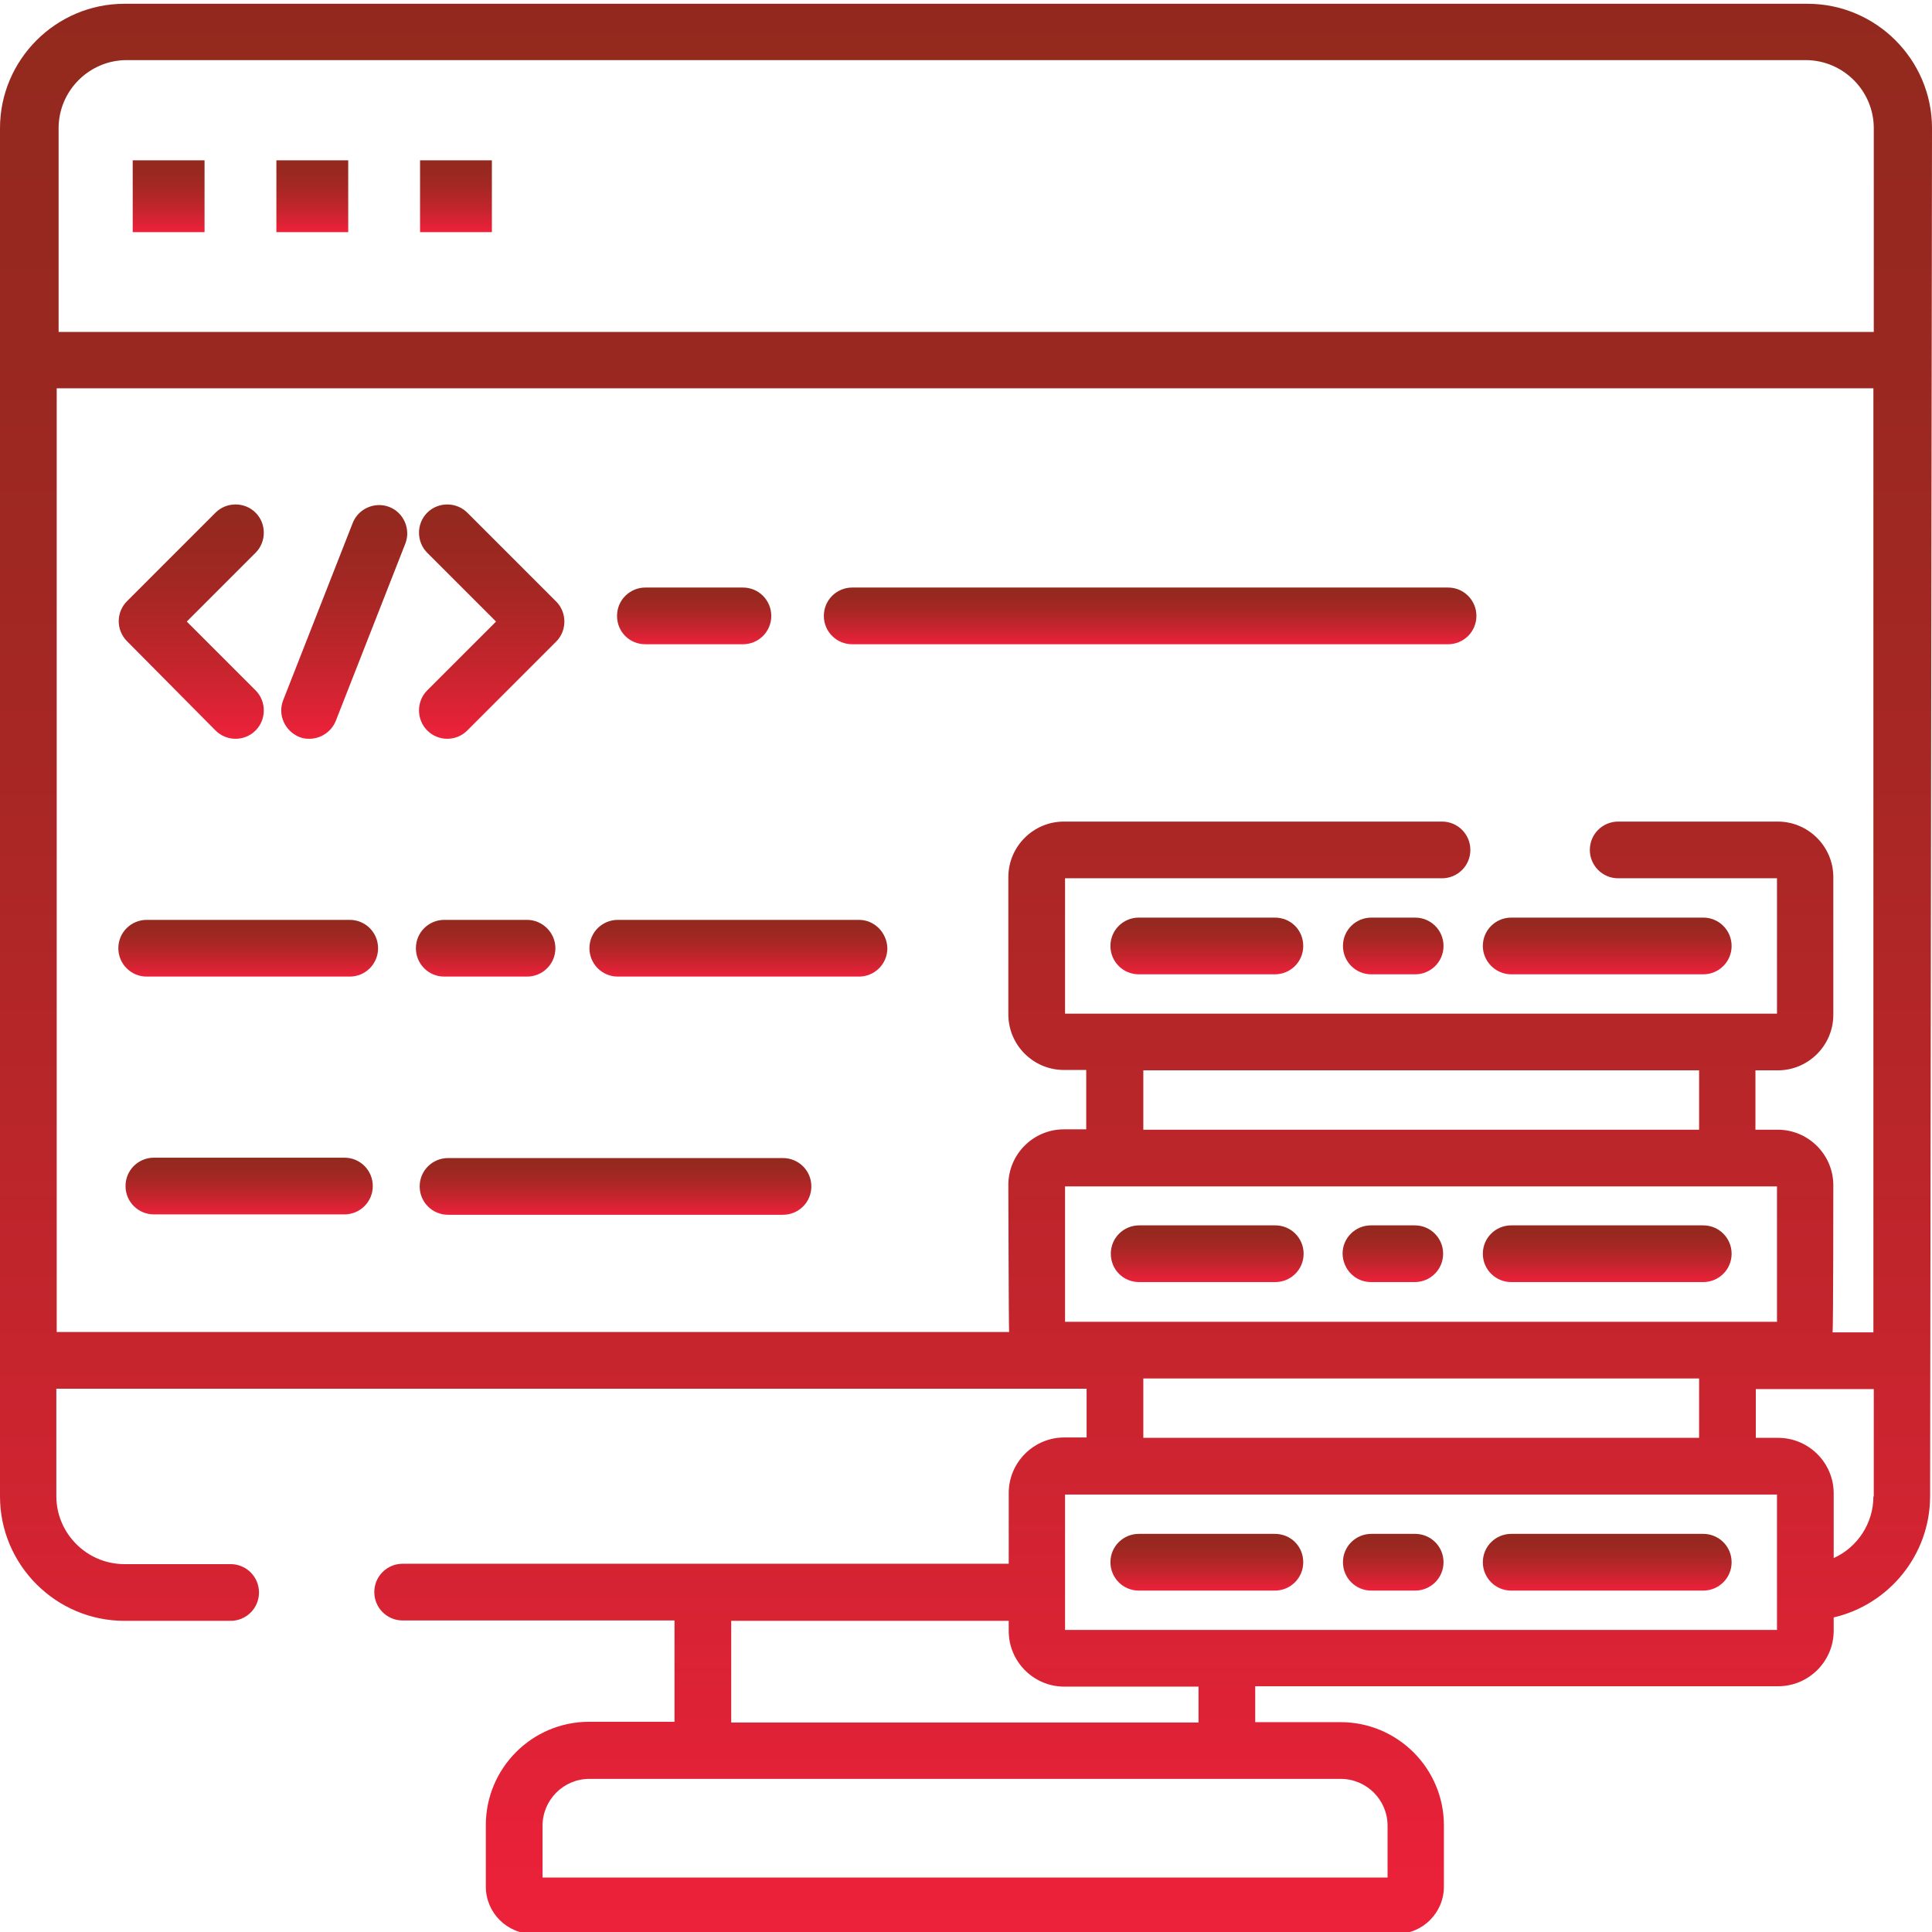 <?xml version="1.0" encoding="utf-8"?>
<!-- Generator: Adobe Illustrator 25.0.1, SVG Export Plug-In . SVG Version: 6.00 Build 0)  -->
<svg version="1.1" id="Layer_1" xmlns="http://www.w3.org/2000/svg" xmlns:xlink="http://www.w3.org/1999/xlink" x="0px" y="0px"
	 viewBox="0 0 511 511" style="enable-background:new 0 0 511 511;" xml:space="preserve">
<style type="text/css">
	.st0{fill:url(#SVGID_1_);}
	.st1{fill:url(#SVGID_2_);}
	.st2{fill:url(#SVGID_3_);}
	.st3{fill:url(#SVGID_4_);}
	.st4{fill:url(#SVGID_5_);}
	.st5{fill:url(#SVGID_6_);}
	.st6{fill:url(#SVGID_7_);}
	.st7{fill:url(#SVGID_8_);}
	.st8{fill:url(#SVGID_9_);}
	.st9{fill:url(#SVGID_10_);}
	.st10{fill:url(#SVGID_11_);}
	.st11{fill:url(#SVGID_12_);}
	.st12{fill:url(#SVGID_13_);}
	.st13{fill:url(#SVGID_14_);}
	.st14{fill:url(#SVGID_15_);}
	.st15{fill:url(#SVGID_16_);}
	.st16{fill:url(#SVGID_17_);}
	.st17{fill:url(#SVGID_18_);}
	.st18{fill:url(#SVGID_19_);}
	.st19{fill:url(#SVGID_20_);}
	.st20{fill:url(#SVGID_21_);}
	.st21{fill:url(#SVGID_22_);}
	.st22{fill:url(#SVGID_23_);}
</style>
<linearGradient id="SVGID_1_" gradientUnits="userSpaceOnUse" x1="50.587" y1="316.6" x2="50.587" y2="378.451" gradientTransform="matrix(1 0 0 -1 0 512)">
	<stop  offset="0" style="stop-color:#ED213A"/>
	<stop  offset="3.095973e-02" style="stop-color:#E92139"/>
	<stop  offset="0.316" style="stop-color:#C4252D"/>
	<stop  offset="0.582" style="stop-color:#A92725"/>
	<stop  offset="0.818" style="stop-color:#992820"/>
	<stop  offset="1" style="stop-color:#93291E"/>
</linearGradient>
<path class="st0" d="M57,193.2c1.5,1.5,3.4,2.2,5.3,2.2s3.8-0.7,5.3-2.2c2.9-2.9,2.9-7.7,0-10.6l-18.2-18.2l18.2-18.2
	c2.9-2.9,2.9-7.7,0-10.6c-2.9-2.9-7.7-2.9-10.6,0L33.6,159c-1.4,1.4-2.2,3.3-2.2,5.3s0.8,3.9,2.2,5.3L57,193.2z"/>
<linearGradient id="SVGID_2_" gradientUnits="userSpaceOnUse" x1="130.05" y1="316.6" x2="130.05" y2="378.455" gradientTransform="matrix(1 0 0 -1 0 512)">
	<stop  offset="0" style="stop-color:#ED213A"/>
	<stop  offset="3.095973e-02" style="stop-color:#E92139"/>
	<stop  offset="0.316" style="stop-color:#C4252D"/>
	<stop  offset="0.582" style="stop-color:#A92725"/>
	<stop  offset="0.818" style="stop-color:#992820"/>
	<stop  offset="1" style="stop-color:#93291E"/>
</linearGradient>
<path class="st1" d="M131.2,164.4L113,182.6c-2.9,2.9-2.9,7.7,0,10.6c1.5,1.5,3.4,2.2,5.3,2.2s3.8-0.7,5.3-2.2l23.5-23.5
	c2.9-2.9,2.9-7.7,0-10.6l-23.5-23.5c-2.9-2.9-7.7-2.9-10.6,0s-2.9,7.7,0,10.6L131.2,164.4z"/>
<linearGradient id="SVGID_3_" gradientUnits="userSpaceOnUse" x1="91.05" y1="316.6" x2="91.05" y2="378.414" gradientTransform="matrix(1 0 0 -1 0 512)">
	<stop  offset="0" style="stop-color:#ED213A"/>
	<stop  offset="3.095973e-02" style="stop-color:#E92139"/>
	<stop  offset="0.316" style="stop-color:#C4252D"/>
	<stop  offset="0.582" style="stop-color:#A92725"/>
	<stop  offset="0.818" style="stop-color:#992820"/>
	<stop  offset="1" style="stop-color:#93291E"/>
</linearGradient>
<path class="st2" d="M79.1,194.9c0.9,0.4,1.8,0.5,2.7,0.5c3,0,5.8-1.8,7-4.7l18.4-46.9c1.5-3.8-0.4-8.2-4.2-9.7
	c-3.8-1.5-8.2,0.4-9.7,4.2l-18.4,46.9C73.4,189,75.3,193.3,79.1,194.9z"/>
<linearGradient id="SVGID_4_" gradientUnits="userSpaceOnUse" x1="65.9" y1="190.771" x2="65.9" y2="205.73" gradientTransform="matrix(1 0 0 -1 0 512)">
	<stop  offset="0" style="stop-color:#ED213A"/>
	<stop  offset="3.095973e-02" style="stop-color:#E92139"/>
	<stop  offset="0.316" style="stop-color:#C4252D"/>
	<stop  offset="0.582" style="stop-color:#A92725"/>
	<stop  offset="0.818" style="stop-color:#992820"/>
	<stop  offset="1" style="stop-color:#93291E"/>
</linearGradient>
<path class="st3" d="M40.7,321.2h50.4c4.1,0,7.5-3.3,7.5-7.5c0-4.1-3.3-7.5-7.5-7.5H40.7c-4.1,0-7.5,3.3-7.5,7.5
	C33.2,317.9,36.6,321.2,40.7,321.2z"/>
<linearGradient id="SVGID_5_" gradientUnits="userSpaceOnUse" x1="162.8" y1="190.771" x2="162.8" y2="205.73" gradientTransform="matrix(1 0 0 -1 0 512)">
	<stop  offset="0" style="stop-color:#ED213A"/>
	<stop  offset="3.095973e-02" style="stop-color:#E92139"/>
	<stop  offset="0.316" style="stop-color:#C4252D"/>
	<stop  offset="0.582" style="stop-color:#A92725"/>
	<stop  offset="0.818" style="stop-color:#992820"/>
	<stop  offset="1" style="stop-color:#93291E"/>
</linearGradient>
<path class="st4" d="M207.1,306.3h-88.6c-4.1,0-7.5,3.3-7.5,7.5c0,4.1,3.3,7.5,7.5,7.5h88.6c4.1,0,7.5-3.3,7.5-7.5
	C214.6,309.6,211.2,306.3,207.1,306.3z"/>
<linearGradient id="SVGID_6_" gradientUnits="userSpaceOnUse" x1="183.6" y1="341.556" x2="183.6" y2="356.515" gradientTransform="matrix(1 0 0 -1 0 512)">
	<stop  offset="0" style="stop-color:#ED213A"/>
	<stop  offset="3.095973e-02" style="stop-color:#E92139"/>
	<stop  offset="0.316" style="stop-color:#C4252D"/>
	<stop  offset="0.582" style="stop-color:#A92725"/>
	<stop  offset="0.818" style="stop-color:#992820"/>
	<stop  offset="1" style="stop-color:#93291E"/>
</linearGradient>
<path class="st5" d="M170.7,170.4h25.8c4.1,0,7.5-3.3,7.5-7.5c0-4.1-3.3-7.5-7.5-7.5h-25.8c-4.1,0-7.5,3.3-7.5,7.5
	C163.2,167.1,166.5,170.4,170.7,170.4z"/>
<linearGradient id="SVGID_7_" gradientUnits="userSpaceOnUse" x1="304.2" y1="341.556" x2="304.2" y2="356.515" gradientTransform="matrix(1 0 0 -1 0 512)">
	<stop  offset="0" style="stop-color:#ED213A"/>
	<stop  offset="3.095973e-02" style="stop-color:#E92139"/>
	<stop  offset="0.316" style="stop-color:#C4252D"/>
	<stop  offset="0.582" style="stop-color:#A92725"/>
	<stop  offset="0.818" style="stop-color:#992820"/>
	<stop  offset="1" style="stop-color:#93291E"/>
</linearGradient>
<path class="st6" d="M225.4,170.4H383c4.1,0,7.5-3.3,7.5-7.5c0-4.1-3.3-7.5-7.5-7.5H225.4c-4.1,0-7.5,3.3-7.5,7.5
	C217.9,167.1,221.3,170.4,225.4,170.4z"/>
<linearGradient id="SVGID_8_" gradientUnits="userSpaceOnUse" x1="195.3" y1="253.7" x2="195.3" y2="268.659" gradientTransform="matrix(1 0 0 -1 0 512)">
	<stop  offset="0" style="stop-color:#ED213A"/>
	<stop  offset="3.095973e-02" style="stop-color:#E92139"/>
	<stop  offset="0.316" style="stop-color:#C4252D"/>
	<stop  offset="0.582" style="stop-color:#A92725"/>
	<stop  offset="0.818" style="stop-color:#992820"/>
	<stop  offset="1" style="stop-color:#93291E"/>
</linearGradient>
<path class="st7" d="M227.2,243.3h-63.8c-4.1,0-7.5,3.3-7.5,7.5c0,4.1,3.3,7.5,7.5,7.5h63.8c4.1,0,7.5-3.3,7.5-7.5
	C234.6,246.7,231.3,243.3,227.2,243.3z"/>
<linearGradient id="SVGID_9_" gradientUnits="userSpaceOnUse" x1="128.45" y1="253.7" x2="128.45" y2="268.659" gradientTransform="matrix(1 0 0 -1 0 512)">
	<stop  offset="0" style="stop-color:#ED213A"/>
	<stop  offset="3.095973e-02" style="stop-color:#E92139"/>
	<stop  offset="0.316" style="stop-color:#C4252D"/>
	<stop  offset="0.582" style="stop-color:#A92725"/>
	<stop  offset="0.818" style="stop-color:#992820"/>
	<stop  offset="1" style="stop-color:#93291E"/>
</linearGradient>
<path class="st8" d="M139.4,243.3h-21.9c-4.1,0-7.5,3.3-7.5,7.5c0,4.1,3.3,7.5,7.5,7.5h21.9c4.1,0,7.5-3.3,7.5-7.5
	C146.9,246.7,143.5,243.3,139.4,243.3z"/>
<linearGradient id="SVGID_10_" gradientUnits="userSpaceOnUse" x1="65.65" y1="253.7" x2="65.65" y2="268.659" gradientTransform="matrix(1 0 0 -1 0 512)">
	<stop  offset="0" style="stop-color:#ED213A"/>
	<stop  offset="3.095973e-02" style="stop-color:#E92139"/>
	<stop  offset="0.316" style="stop-color:#C4252D"/>
	<stop  offset="0.582" style="stop-color:#A92725"/>
	<stop  offset="0.818" style="stop-color:#992820"/>
	<stop  offset="1" style="stop-color:#93291E"/>
</linearGradient>
<path class="st9" d="M38.8,258.3h53.7c4.1,0,7.5-3.3,7.5-7.5c0-4.1-3.3-7.5-7.5-7.5H38.8c-4.1,0-7.5,3.3-7.5,7.5
	C31.3,255,34.7,258.3,38.8,258.3z"/>
<linearGradient id="SVGID_11_" gradientUnits="userSpaceOnUse" x1="319.2" y1="254.348" x2="319.2" y2="269.307" gradientTransform="matrix(1 0 0 -1 0 512)">
	<stop  offset="0" style="stop-color:#ED213A"/>
	<stop  offset="3.095973e-02" style="stop-color:#E92139"/>
	<stop  offset="0.316" style="stop-color:#C4252D"/>
	<stop  offset="0.582" style="stop-color:#A92725"/>
	<stop  offset="0.818" style="stop-color:#992820"/>
	<stop  offset="1" style="stop-color:#93291E"/>
</linearGradient>
<path class="st10" d="M337.2,242.7h-36c-4.1,0-7.5,3.3-7.5,7.5c0,4.1,3.3,7.5,7.5,7.5h36c4.1,0,7.5-3.3,7.5-7.5
	C344.7,246,341.4,242.7,337.2,242.7z"/>
<linearGradient id="SVGID_12_" gradientUnits="userSpaceOnUse" x1="425.1" y1="254.348" x2="425.1" y2="269.307" gradientTransform="matrix(1 0 0 -1 0 512)">
	<stop  offset="0" style="stop-color:#ED213A"/>
	<stop  offset="3.095973e-02" style="stop-color:#E92139"/>
	<stop  offset="0.316" style="stop-color:#C4252D"/>
	<stop  offset="0.582" style="stop-color:#A92725"/>
	<stop  offset="0.818" style="stop-color:#992820"/>
	<stop  offset="1" style="stop-color:#93291E"/>
</linearGradient>
<path class="st11" d="M399.7,257.7h50.8c4.1,0,7.5-3.3,7.5-7.5c0-4.1-3.3-7.5-7.5-7.5h-50.8c-4.1,0-7.5,3.3-7.5,7.5
	C392.2,254.3,395.6,257.7,399.7,257.7z"/>
<linearGradient id="SVGID_13_" gradientUnits="userSpaceOnUse" x1="368.5" y1="254.348" x2="368.5" y2="269.307" gradientTransform="matrix(1 0 0 -1 0 512)">
	<stop  offset="0" style="stop-color:#ED213A"/>
	<stop  offset="3.095973e-02" style="stop-color:#E92139"/>
	<stop  offset="0.316" style="stop-color:#C4252D"/>
	<stop  offset="0.582" style="stop-color:#A92725"/>
	<stop  offset="0.818" style="stop-color:#992820"/>
	<stop  offset="1" style="stop-color:#93291E"/>
</linearGradient>
<path class="st12" d="M374.3,242.7h-11.6c-4.1,0-7.5,3.3-7.5,7.5c0,4.1,3.3,7.5,7.5,7.5h11.6c4.1,0,7.5-3.3,7.5-7.5
	C381.8,246,378.4,242.7,374.3,242.7z"/>
<linearGradient id="SVGID_14_" gradientUnits="userSpaceOnUse" x1="319.3" y1="172.851" x2="319.3" y2="187.806" gradientTransform="matrix(1 0 0 -1 0 512)">
	<stop  offset="0" style="stop-color:#ED213A"/>
	<stop  offset="3.095973e-02" style="stop-color:#E92139"/>
	<stop  offset="0.316" style="stop-color:#C4252D"/>
	<stop  offset="0.582" style="stop-color:#A92725"/>
	<stop  offset="0.818" style="stop-color:#992820"/>
	<stop  offset="1" style="stop-color:#93291E"/>
</linearGradient>
<path class="st13" d="M301.3,339.1h36c4.1,0,7.5-3.3,7.5-7.5c0-4.1-3.3-7.5-7.5-7.5h-36c-4.1,0-7.5,3.3-7.5,7.5
	C293.8,335.8,297.1,339.1,301.3,339.1z"/>
<linearGradient id="SVGID_15_" gradientUnits="userSpaceOnUse" x1="425.1" y1="172.851" x2="425.1" y2="187.806" gradientTransform="matrix(1 0 0 -1 0 512)">
	<stop  offset="0" style="stop-color:#ED213A"/>
	<stop  offset="3.095973e-02" style="stop-color:#E92139"/>
	<stop  offset="0.316" style="stop-color:#C4252D"/>
	<stop  offset="0.582" style="stop-color:#A92725"/>
	<stop  offset="0.818" style="stop-color:#992820"/>
	<stop  offset="1" style="stop-color:#93291E"/>
</linearGradient>
<path class="st14" d="M399.7,339.1h50.8c4.1,0,7.5-3.3,7.5-7.5c0-4.1-3.3-7.5-7.5-7.5h-50.8c-4.1,0-7.5,3.3-7.5,7.5
	C392.2,335.8,395.6,339.1,399.7,339.1z"/>
<linearGradient id="SVGID_16_" gradientUnits="userSpaceOnUse" x1="368.4" y1="172.851" x2="368.4" y2="187.806" gradientTransform="matrix(1 0 0 -1 0 512)">
	<stop  offset="0" style="stop-color:#ED213A"/>
	<stop  offset="3.095973e-02" style="stop-color:#E92139"/>
	<stop  offset="0.316" style="stop-color:#C4252D"/>
	<stop  offset="0.582" style="stop-color:#A92725"/>
	<stop  offset="0.818" style="stop-color:#992820"/>
	<stop  offset="1" style="stop-color:#93291E"/>
</linearGradient>
<path class="st15" d="M362.6,339.1h11.6c4.1,0,7.5-3.3,7.5-7.5c0-4.1-3.3-7.5-7.5-7.5h-11.6c-4.1,0-7.5,3.3-7.5,7.5
	C355.2,335.8,358.5,339.1,362.6,339.1z"/>
<linearGradient id="SVGID_17_" gradientUnits="userSpaceOnUse" x1="319.2" y1="91.35" x2="319.2" y2="106.305" gradientTransform="matrix(1 0 0 -1 0 512)">
	<stop  offset="0" style="stop-color:#ED213A"/>
	<stop  offset="3.095973e-02" style="stop-color:#E92139"/>
	<stop  offset="0.316" style="stop-color:#C4252D"/>
	<stop  offset="0.582" style="stop-color:#A92725"/>
	<stop  offset="0.818" style="stop-color:#992820"/>
	<stop  offset="1" style="stop-color:#93291E"/>
</linearGradient>
<path class="st16" d="M337.2,405.7h-36c-4.1,0-7.5,3.3-7.5,7.5c0,4.1,3.3,7.5,7.5,7.5h36c4.1,0,7.5-3.3,7.5-7.5
	S341.4,405.7,337.2,405.7z"/>
<linearGradient id="SVGID_18_" gradientUnits="userSpaceOnUse" x1="425.1" y1="91.35" x2="425.1" y2="106.305" gradientTransform="matrix(1 0 0 -1 0 512)">
	<stop  offset="0" style="stop-color:#ED213A"/>
	<stop  offset="3.095973e-02" style="stop-color:#E92139"/>
	<stop  offset="0.316" style="stop-color:#C4252D"/>
	<stop  offset="0.582" style="stop-color:#A92725"/>
	<stop  offset="0.818" style="stop-color:#992820"/>
	<stop  offset="1" style="stop-color:#93291E"/>
</linearGradient>
<path class="st17" d="M450.5,405.7h-50.8c-4.1,0-7.5,3.3-7.5,7.5c0,4.1,3.3,7.5,7.5,7.5h50.8c4.1,0,7.5-3.3,7.5-7.5
	S454.6,405.7,450.5,405.7z"/>
<linearGradient id="SVGID_19_" gradientUnits="userSpaceOnUse" x1="368.5" y1="91.35" x2="368.5" y2="106.305" gradientTransform="matrix(1 0 0 -1 0 512)">
	<stop  offset="0" style="stop-color:#ED213A"/>
	<stop  offset="3.095973e-02" style="stop-color:#E92139"/>
	<stop  offset="0.316" style="stop-color:#C4252D"/>
	<stop  offset="0.582" style="stop-color:#A92725"/>
	<stop  offset="0.818" style="stop-color:#992820"/>
	<stop  offset="1" style="stop-color:#93291E"/>
</linearGradient>
<path class="st18" d="M374.3,405.7h-11.6c-4.1,0-7.5,3.3-7.5,7.5c0,4.1,3.3,7.5,7.5,7.5h11.6c4.1,0,7.5-3.3,7.5-7.5
	S378.4,405.7,374.3,405.7z"/>
<linearGradient id="SVGID_20_" gradientUnits="userSpaceOnUse" x1="255.5" y1="0.5" x2="255.5" y2="511" gradientTransform="matrix(1 0 0 -1 0 512)">
	<stop  offset="0" style="stop-color:#ED213A"/>
	<stop  offset="3.095973e-02" style="stop-color:#E92139"/>
	<stop  offset="0.316" style="stop-color:#C4252D"/>
	<stop  offset="0.582" style="stop-color:#A92725"/>
	<stop  offset="0.818" style="stop-color:#992820"/>
	<stop  offset="1" style="stop-color:#93291E"/>
</linearGradient>
<path class="st19" d="M478.1,1H32.9C14.8,1,0,15.8,0,33.9v361.9c0,18.1,14.8,32.9,32.9,32.9H61c4.1,0,7.5-3.3,7.5-7.5
	c0-4.1-3.3-7.5-7.5-7.5H32.9c-9.9,0-18-8.1-18-18v-28.4h272.5v12.9h-5.9c-8.1,0-14.7,6.6-14.7,14.7v18.7H106.5
	c-4.1,0-7.5,3.3-7.5,7.5c0,4.1,3.3,7.5,7.5,7.5h71.9v26.8h-22.6c-15.1,0-27.3,12.3-27.3,27.3V499c0,6.9,5.6,12.5,12.5,12.5h228.4
	c6.9,0,12.5-5.6,12.5-12.5v-16.2c0-15.1-12.3-27.3-27.3-27.3H332V446h138.3c8.1,0,14.7-6.6,14.7-14.7v-3.5
	c14.6-3.4,25.5-16.5,25.5-32.1L511,33.9C511,15.8,496.2,1,478.1,1z M281.7,349.6v-35.8H470v35.8H281.7z M302.4,298.8v-15.7h147v15.7
	H302.4z M449.4,364.6v15.7h-147v-15.7H449.4z M193.4,428.7h73.4v2.7c0,8.1,6.6,14.7,14.7,14.7H317v9.5H193.4V428.7z M354.6,470.5
	c6.8,0,12.4,5.5,12.4,12.4v13.7H143.5v-13.7c0-6.8,5.5-12.4,12.4-12.4H354.6z M470,431.1H281.7v-35.8H470V431.1z M495.5,395.8
	c0,7.2-4.3,13.5-10.5,16.3V395c0-8.1-6.6-14.7-14.7-14.7h-5.9v-12.9h31.2v28.4H495.5z M495.5,352.4h-10.8c0.2-0.8,0.2-38.9,0.2-38.9
	c0-8.1-6.6-14.7-14.7-14.7h-5.9v-15.7h5.9c8.1,0,14.7-6.6,14.7-14.7V232c0-8.1-6.6-14.7-14.7-14.7H428c-4.1,0-7.5,3.3-7.5,7.5
	c0,4.1,3.3,7.5,7.5,7.5h42v35.8H281.7v-35.8h99.7c4.1,0,7.5-3.3,7.5-7.5c0-4.1-3.3-7.5-7.5-7.5h-100c-8.1,0-14.7,6.6-14.7,14.7v36.3
	c0,8.1,6.6,14.7,14.7,14.7h5.9v15.7h-5.9c-8.1,0-14.7,6.6-14.7,14.7c0,0,0.1,38.1,0.2,38.9H15V102.7h480.5V352.4z M495.5,87.8h-480
	V33.9c0-9.9,8.1-18,18-18h444.1c9.9,0,18,8.1,18,18v53.9H495.5z"/>
<linearGradient id="SVGID_21_" gradientUnits="userSpaceOnUse" x1="44.548" y1="450.663" x2="44.548" y2="469.673" gradientTransform="matrix(1 0 0 -1 0 512)">
	<stop  offset="0" style="stop-color:#ED213A"/>
	<stop  offset="3.095973e-02" style="stop-color:#E92139"/>
	<stop  offset="0.316" style="stop-color:#C4252D"/>
	<stop  offset="0.582" style="stop-color:#A92725"/>
	<stop  offset="0.818" style="stop-color:#992820"/>
	<stop  offset="1" style="stop-color:#93291E"/>
</linearGradient>
<path class="st20" d="M35.1,42.4h19v19h-19V42.4z"/>
<linearGradient id="SVGID_22_" gradientUnits="userSpaceOnUse" x1="82.615" y1="450.663" x2="82.615" y2="469.673" gradientTransform="matrix(1 0 0 -1 0 512)">
	<stop  offset="0" style="stop-color:#ED213A"/>
	<stop  offset="3.095973e-02" style="stop-color:#E92139"/>
	<stop  offset="0.316" style="stop-color:#C4252D"/>
	<stop  offset="0.582" style="stop-color:#A92725"/>
	<stop  offset="0.818" style="stop-color:#992820"/>
	<stop  offset="1" style="stop-color:#93291E"/>
</linearGradient>
<path class="st21" d="M73.1,42.4h19v19h-19V42.4z"/>
<linearGradient id="SVGID_23_" gradientUnits="userSpaceOnUse" x1="120.563" y1="450.663" x2="120.563" y2="469.673" gradientTransform="matrix(1 0 0 -1 0 512)">
	<stop  offset="0" style="stop-color:#ED213A"/>
	<stop  offset="3.095973e-02" style="stop-color:#E92139"/>
	<stop  offset="0.316" style="stop-color:#C4252D"/>
	<stop  offset="0.582" style="stop-color:#A92725"/>
	<stop  offset="0.818" style="stop-color:#992820"/>
	<stop  offset="1" style="stop-color:#93291E"/>
</linearGradient>
<path class="st22" d="M111.1,42.4h19v19h-19V42.4z"/>
</svg>
